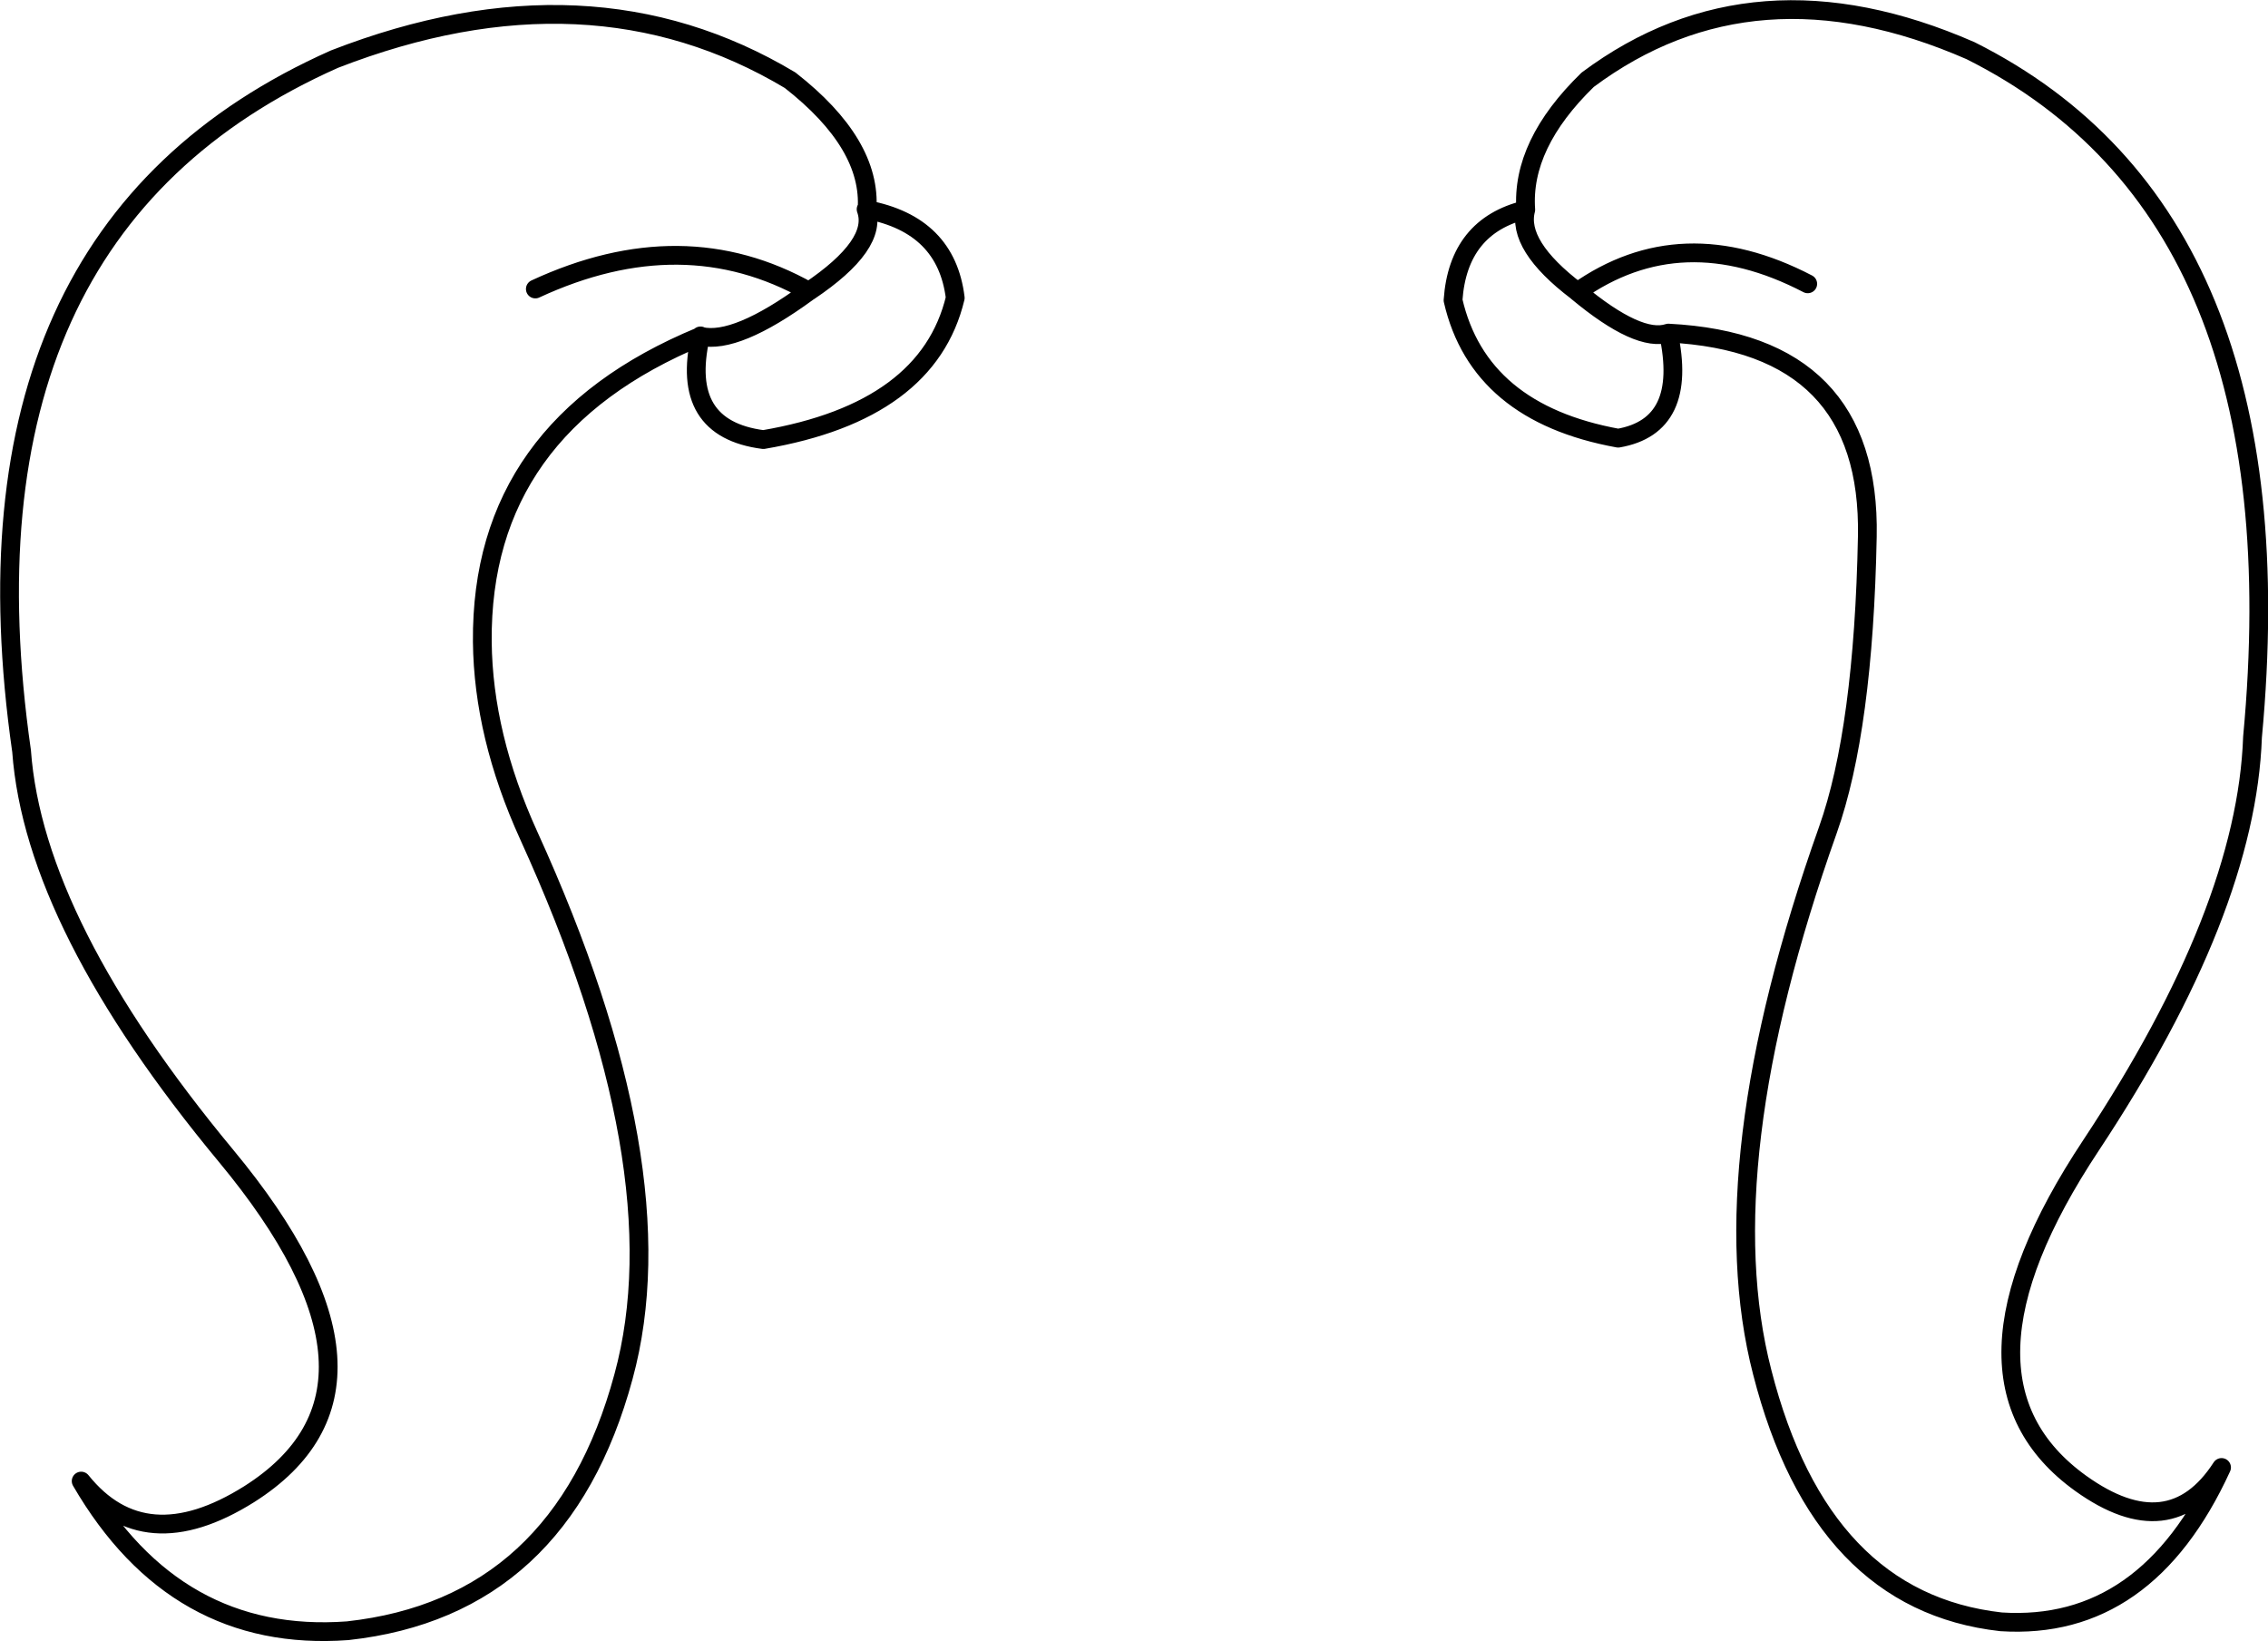 <?xml version="1.0" encoding="UTF-8" standalone="no"?>
<svg xmlns:xlink="http://www.w3.org/1999/xlink" height="174.9px" width="241.7px" xmlns="http://www.w3.org/2000/svg">
  <g transform="matrix(1.0, 0.0, 0.0, 1.0, 120.85, 87.45)">
    <path d="M47.25 -56.35 L47.2 -56.4 Q40.75 -61.3 41.75 -65.1 34.55 -63.35 34.0 -55.45 36.75 -43.45 51.6 -40.75 59.1 -42.05 56.95 -51.95 53.8 -50.9 47.25 -56.35 58.35 -64.2 71.8 -57.2 M41.75 -65.1 Q41.25 -72.05 48.35 -78.95 66.05 -92.15 89.15 -82.05 124.4 -64.4 119.2 -8.9 118.55 9.6 102.0 34.6 85.45 59.55 100.9 70.65 110.4 77.45 115.9 68.95 107.9 86.4 92.4 85.4 73.2 83.25 66.95 58.8 61.25 36.75 73.95 1.0 77.75 -9.7 78.15 -30.25 78.55 -50.85 56.95 -51.95 M-46.2 -51.6 Q-69.65 -41.9 -69.45 -19.05 -69.35 -9.05 -64.5 1.6 -48.35 37.05 -54.4 59.25 -61.05 83.85 -83.8 86.35 -102.15 87.7 -112.2 70.4 -105.45 78.8 -94.3 71.8 -76.3 60.4 -96.75 35.75 -117.2 11.1 -118.55 -7.4 -126.5 -62.8 -85.2 -81.15 -58.05 -91.7 -36.65 -78.9 -27.95 -72.1 -28.45 -65.1 -20.0 -63.5 -19.05 -55.7 -21.95 -43.6 -39.5 -40.6 -48.45 -41.75 -46.2 -51.6 L-46.2 -51.65 -46.15 -51.6 Q-42.4 -50.75 -34.8 -56.3 L-34.75 -56.35 -34.65 -56.4 Q-48.05 -63.95 -63.8 -56.65 M-34.65 -56.4 Q-27.2 -61.4 -28.55 -65.15 L-28.45 -65.1 M-46.15 -51.6 L-46.2 -51.6" fill="none" stroke="#000000" stroke-linecap="round" stroke-linejoin="round" stroke-width="2.0"/>
  </g>
</svg>
